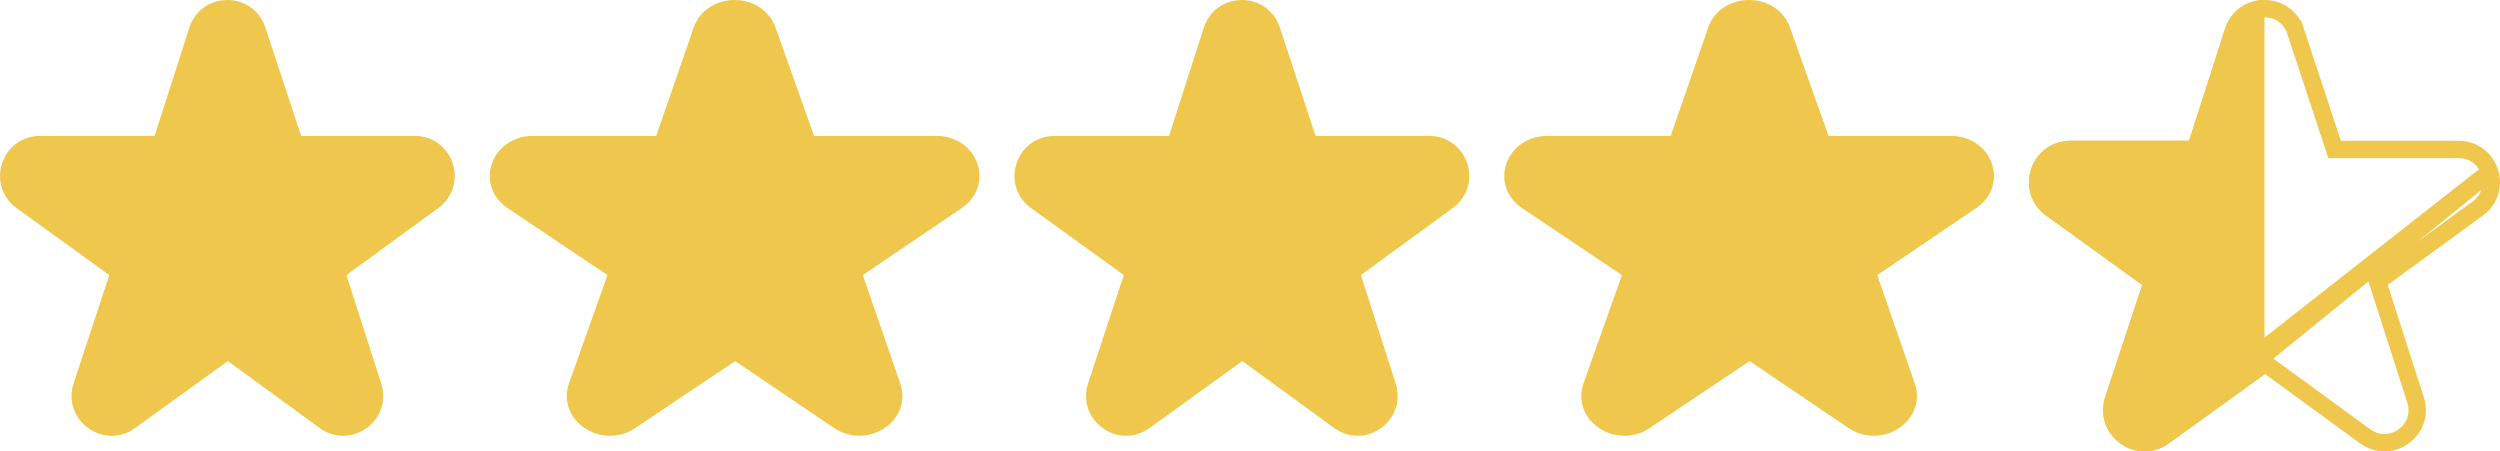 <svg width="72" height="13" viewBox="0 0 72 13" fill="none" xmlns="http://www.w3.org/2000/svg">
<path d="M13.038 4.707C12.881 4.226 12.451 3.914 11.944 3.914H8.672L7.642 0.79C7.484 0.31 7.055 0 6.549 0C6.547 0 6.546 -1.40315e-08 6.544 2.55273e-05C6.036 0.002 5.608 0.315 5.453 0.798L4.452 3.914H1.153C0.645 3.914 0.215 4.227 0.058 4.71C-0.098 5.193 0.067 5.698 0.479 5.995L3.148 7.922L2.121 11.038C1.962 11.52 2.124 12.025 2.535 12.325C2.741 12.475 2.977 12.551 3.214 12.551C3.449 12.551 3.683 12.477 3.888 12.329L6.562 10.399L9.204 12.325C9.614 12.624 10.145 12.626 10.557 12.329C10.968 12.033 11.134 11.529 10.979 11.046L9.976 7.922L12.623 5.992C13.032 5.693 13.195 5.189 13.038 4.707Z" fill="#EFC74C"/>
<path d="M28.146 4.707C27.976 4.226 27.514 3.914 26.967 3.914H23.444L22.334 0.79C22.164 0.31 21.702 0 21.157 0C21.155 0 21.154 -1.40315e-08 21.152 2.55273e-05C20.605 0.002 20.144 0.315 19.977 0.798L18.899 3.914H15.347C14.799 3.914 14.336 4.227 14.167 4.71C13.999 5.193 14.177 5.698 14.62 5.995L17.495 7.922L16.389 11.038C16.217 11.52 16.392 12.025 16.834 12.325C17.056 12.475 17.311 12.551 17.566 12.551C17.818 12.551 18.071 12.477 18.292 12.329L21.172 10.399L24.017 12.325C24.458 12.624 25.03 12.626 25.473 12.329C25.916 12.033 26.095 11.529 25.928 11.046L24.848 7.922L27.698 5.992C28.139 5.693 28.315 5.189 28.146 4.707Z" fill="#EFC74C"/>
<path d="M42.255 4.707C42.098 4.226 41.668 3.914 41.161 3.914H37.889L36.859 0.79C36.7 0.31 36.272 0 35.766 0C35.764 0 35.763 -1.40315e-08 35.761 2.55273e-05C35.253 0.002 34.825 0.315 34.669 0.798L33.669 3.914H30.37C29.861 3.914 29.432 4.227 29.275 4.71C29.119 5.193 29.284 5.698 29.696 5.995L32.365 7.922L31.338 11.038C31.179 11.52 31.341 12.025 31.752 12.325C31.958 12.475 32.194 12.551 32.431 12.551C32.665 12.551 32.9 12.477 33.105 12.329L35.779 10.399L38.421 12.325C38.831 12.624 39.362 12.626 39.773 12.329C40.185 12.033 40.351 11.529 40.196 11.046L39.193 7.922L41.84 5.992C42.249 5.693 42.412 5.189 42.255 4.707Z" fill="#EFC74C"/>
<path d="M57.363 4.707C57.193 4.226 56.731 3.914 56.184 3.914H52.661L51.551 0.79C51.381 0.31 50.919 0 50.374 0C50.373 0 50.371 -1.40315e-08 50.369 2.55273e-05C49.822 0.002 49.361 0.315 49.194 0.798L48.117 3.914H44.564C44.016 3.914 43.553 4.227 43.385 4.71C43.216 5.193 43.394 5.698 43.838 5.995L46.712 7.922L45.606 11.038C45.435 11.52 45.609 12.025 46.051 12.325C46.273 12.475 46.528 12.551 46.783 12.551C47.036 12.551 47.288 12.477 47.509 12.329L50.389 10.399L53.234 12.325C53.676 12.624 54.247 12.626 54.691 12.329C55.134 12.033 55.312 11.529 55.146 11.046L54.065 7.922L56.916 5.992C57.357 5.693 57.532 5.189 57.363 4.707Z" fill="#EFC74C"/>
<path fill-rule="evenodd" clip-rule="evenodd" d="M65.217 10.781V0L65.212 2.64411e-05C64.686 0.002 64.243 0.327 64.082 0.827L63.046 4.054H59.629C59.102 4.054 58.657 4.378 58.495 4.878C58.332 5.379 58.503 5.902 58.93 6.21L61.695 8.205L60.631 11.433C60.466 11.932 60.635 12.456 61.059 12.766C61.273 12.922 61.518 13 61.763 13C62.006 13 62.249 12.923 62.462 12.77L65.217 10.781Z" fill="#EFC74C"/>
<path d="M71.701 4.953L71.701 4.953C71.572 4.557 71.223 4.304 70.806 4.304H67.417H67.236L67.179 4.133L66.112 0.896L66.35 0.818L66.112 0.896C65.982 0.502 65.634 0.25 65.218 0.25C65.216 0.25 65.216 0.25 65.216 0.25L65.213 0.25C64.795 0.252 64.447 0.506 64.32 0.903L63.284 4.131L63.228 4.304H63.046H59.629C59.21 4.304 58.861 4.558 58.732 4.956L58.732 4.956C58.604 5.353 58.737 5.762 59.077 6.007L59.077 6.007L61.842 8.003L61.99 8.11L61.933 8.284L60.868 11.511C60.738 11.908 60.869 12.318 61.207 12.564L61.207 12.564C61.378 12.689 61.572 12.75 61.763 12.75L71.701 4.953ZM71.701 4.953C71.831 5.349 71.698 5.759 71.361 6.004L71.361 6.004L68.62 8.003L68.474 8.11L68.529 8.282L69.568 11.518C69.568 11.518 69.568 11.518 69.568 11.518C69.696 11.915 69.561 12.324 69.222 12.568C68.884 12.812 68.453 12.811 68.115 12.565L68.115 12.565L65.379 10.569L65.232 10.462L65.085 10.568L62.315 12.567L62.315 12.567M71.701 4.953L62.315 12.567M62.315 12.567C62.145 12.69 61.953 12.75 61.763 12.75L62.315 12.567Z" stroke="#EFC74C" stroke-width="0.5"/>
</svg>

